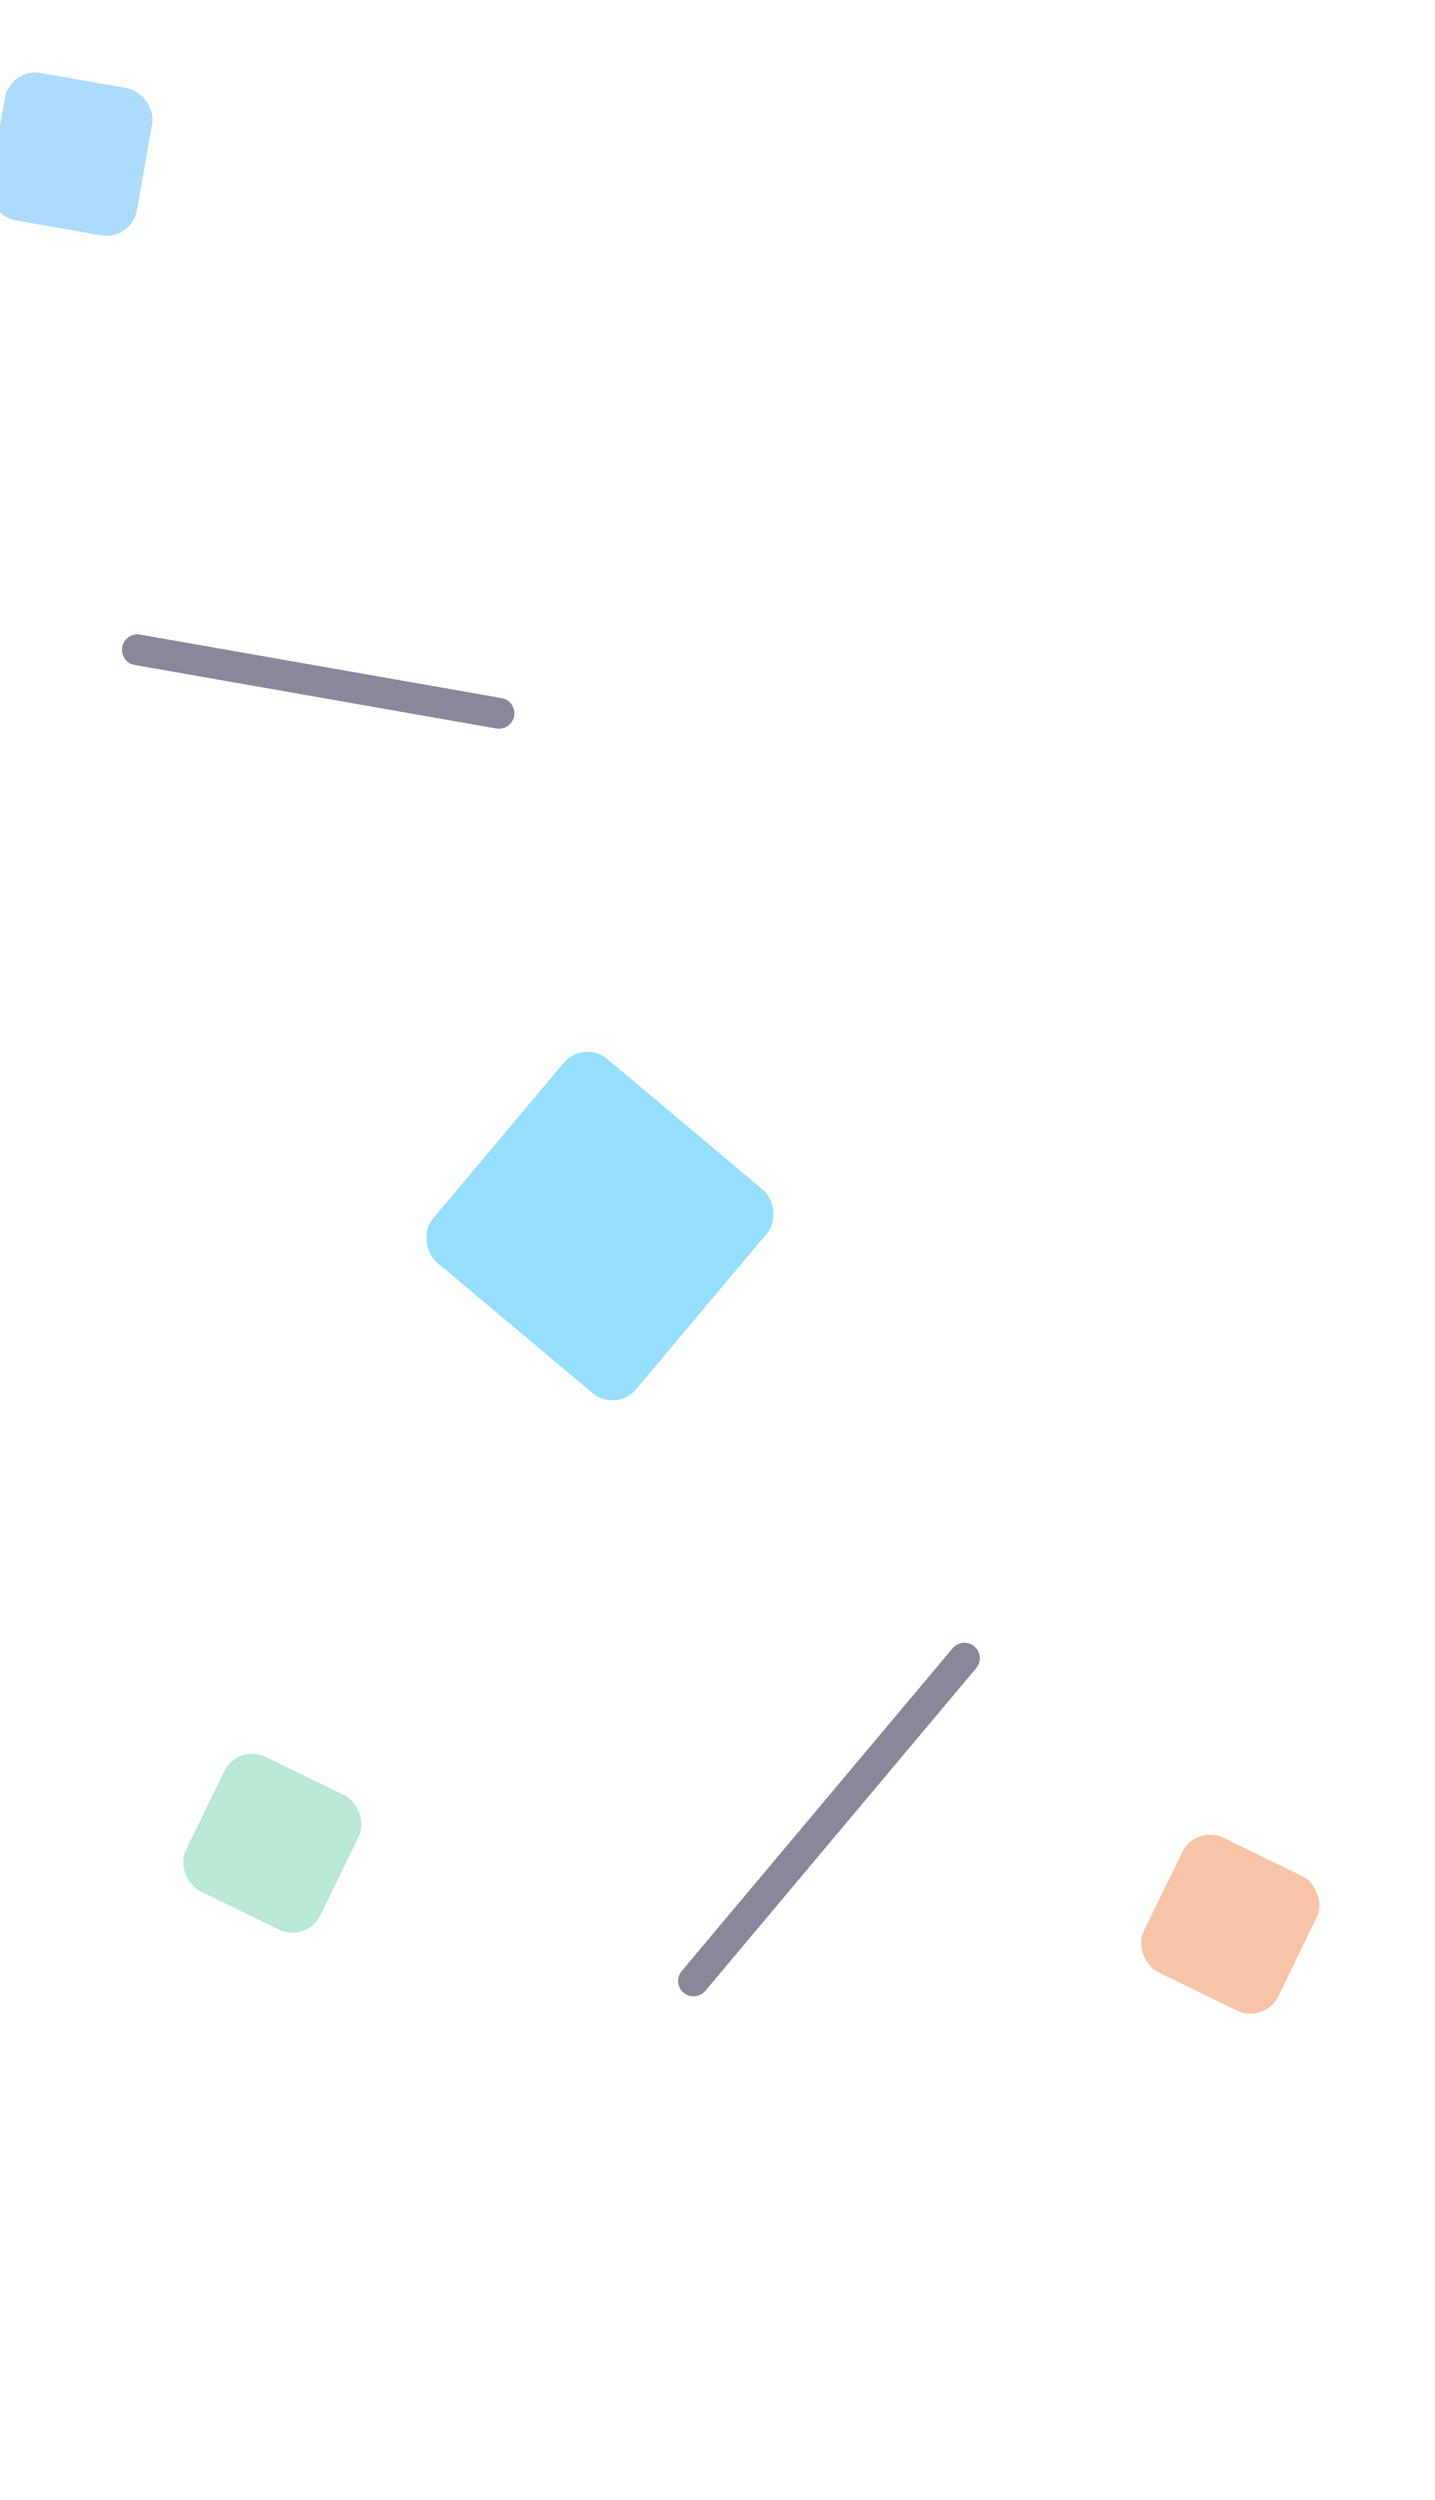 <svg width="93" height="162" viewBox="0 0 93 162" fill="none" xmlns="http://www.w3.org/2000/svg">
<rect width="9.687" height="9.687" rx="2" transform="matrix(0.438 -0.899 -0.899 -0.438 81.964 131.169)" fill="#F7C4A8"/>
<rect width="9.687" height="9.687" rx="2" transform="matrix(0.438 -0.899 -0.899 -0.438 19.883 125.923)" fill="#B9E8D5"/>
<rect width="9.687" height="9.687" rx="2" transform="matrix(0.173 -0.985 -0.985 -0.173 8.526 15.599)" fill="#AEDAFB"/>
<rect width="17.193" height="17.193" rx="2" transform="matrix(0.643 -0.766 -0.766 -0.643 39.935 91.564)" fill="#96DFFF"/>
<line x1="1" y1="-1" x2="28.303" y2="-1" transform="matrix(0.643 -0.766 -0.766 -0.643 43.538 128.491)" stroke="#8A879B" stroke-width="2" stroke-linecap="round" stroke-linejoin="round"/>
<line x1="1" y1="-1" x2="24.787" y2="-1" transform="matrix(0.985 0.173 0.173 -0.985 8.093 40.95)" stroke="#8A879B" stroke-width="2" stroke-linecap="round" stroke-linejoin="round"/>
</svg>
